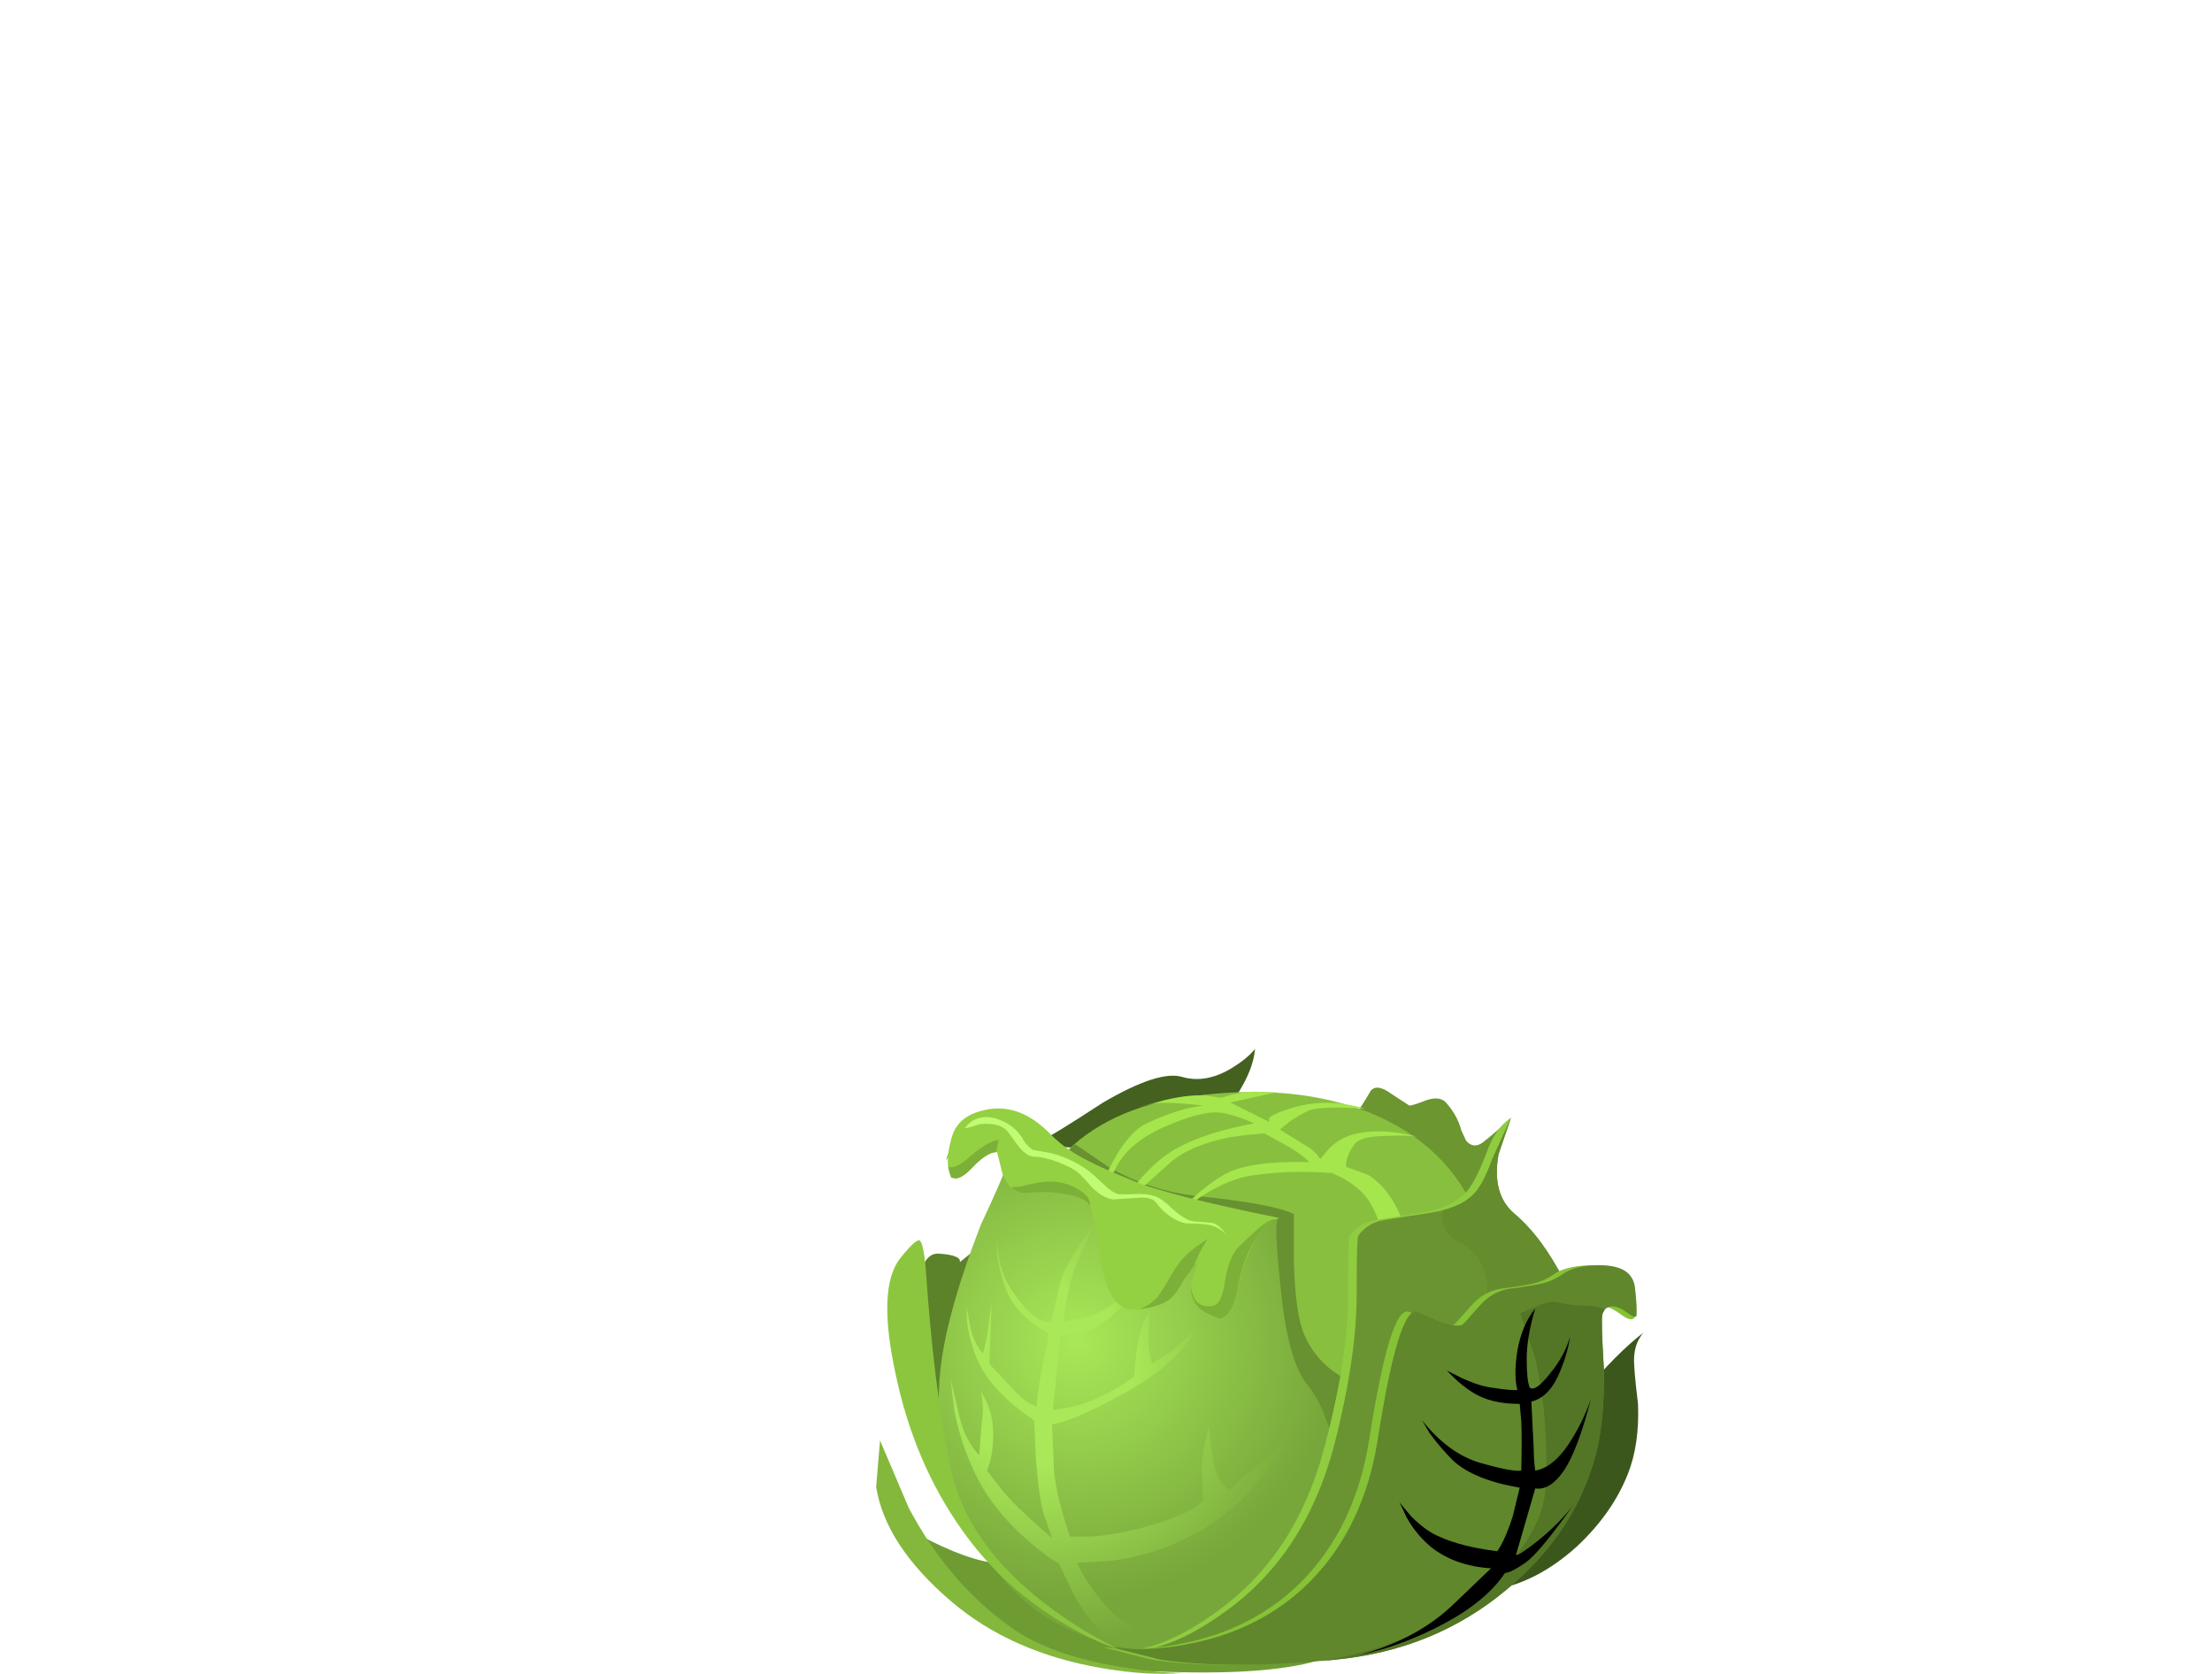 <svg xmlns="http://www.w3.org/2000/svg" xmlns:xlink="http://www.w3.org/1999/xlink" width="83" height="62.8" enable-background="new 0 0 83 62.8" version="1.1" viewBox="0 0 83 62.8" xml:space="preserve">
<symbol id="x" viewBox="0 -22.35 14.95 22.35">
		<path d="m11.35 0c-0.367-1.233-0.55-2.317-0.55-3.25s0.067-1.55 0.2-1.85c0.233-0.2 0.667 0.1 1.3 0.9 0.633 0.767 1.067 1.567 1.3 2.4-0.133-0.867-0.4-1.733-0.8-2.6-0.433-0.9-1-1.434-1.7-1.6l0.15-3c0-0.5 0.033-0.983 0.1-1.45 0.767 0.133 1.483 0.7 2.15 1.7 0.633 0.967 1.117 1.95 1.45 2.95-0.567-2.2-1.15-3.75-1.75-4.65-0.6-0.867-1.217-1.25-1.85-1.15l-1.2-4.15c-0.167-0.333 0.3-0.067 1.4 0.8 0.945 0.773 1.695 1.531 2.25 2.275-1.437-2.042-2.47-3.284-3.1-3.725-0.633-0.434-1.067-0.65-1.3-0.65-0.8-1.2-2.1-2.284-3.9-3.25-1.8-0.967-3.633-1.65-5.5-2.05 2.533 0.7 4.583 1.817 6.15 3.35l2.35 2.25c-1.567 0.1-2.867 0.567-3.9 1.4-0.633 0.533-1.15 1.167-1.55 1.9l-0.45 0.95 0.75-0.9c0.633-0.633 1.233-1.067 1.8-1.3 0.934-0.433 2.184-0.75 3.75-0.95 0.333 0.467 0.667 1.217 1 2.25l0.45 1.85c-1.967 0.333-3.4 0.917-4.3 1.75-0.533 0.533-1.033 1.117-1.5 1.75l-0.5 0.85c1.133-1.433 2.383-2.35 3.75-2.75 1.4-0.4 2.284-0.566 2.65-0.5 0.033 1.4 0.033 2.467 0 3.2l-0.1 1.1c-1.267 0-2.283 0.25-3.05 0.75-0.466 0.3-0.883 0.633-1.25 1l-0.4 0.4 1-0.5c0.733-0.333 1.367-0.533 1.9-0.6 0.833-0.133 1.383-0.183 1.65-0.15-0.167 0.6-0.167 1.45 0 2.55 0.2 1.1 0.583 2 1.15 2.7z" clip-rule="evenodd" fill-rule="evenodd"/>
</symbol>
		
		<path d="m44.358 40.41c0.602 0.174 1.231 0.058 1.891-0.35 0.349-0.213 0.63-0.445 0.844-0.698-0.039 0.427-0.194 0.883-0.466 1.367-0.523 0.97-1.318 1.639-2.385 2.007-0.931 0.31-2.161 0.427-3.693 0.349-1.57-0.097-2.016-0.223-1.337-0.378 0.116-0.02 0.843-0.465 2.181-1.338 1.395-0.814 2.384-1.134 2.965-0.959z" clip-rule="evenodd" fill="#446120" fill-rule="evenodd"/>
			<radialGradient id="m" cx="25.3" cy="11.05" r="9.225" gradientTransform="matrix(.582 0 0 -.567 20.25 43.588)" gradientUnits="userSpaceOnUse">
			<stop stop-color="#A9E858" offset="0"/>
			<stop stop-color="#77A63A" offset="1"/>
		</radialGradient>
		
			<radialGradient id="n" cx="24.2" cy="10.55" r="10.3" gradientTransform="matrix(.582 0 0 -.567 20.25 43.016)" gradientUnits="userSpaceOnUse">
			<stop stop-color="#A9E858" offset=".326"/>
			<stop stop-color="#77A63A" offset="1"/>
		</radialGradient>
			<radialGradient id="o" cx="58.45" cy="20.05" r="12.338" gradientTransform="matrix(.582 0 0 -.582 15.95 54.223)" gradientUnits="userSpaceOnUse">
			<stop stop-color="#A9E858" offset="0"/>
			<stop stop-color="#77A63A" offset="1"/>
		</radialGradient>
		
			<radialGradient id="p" cx="57" cy="19.35" r="13.775" gradientTransform="matrix(.582 0 0 -.581 15.95 53.399)" gradientUnits="userSpaceOnUse">
			<stop stop-color="#A9E858" offset=".326"/>
			<stop stop-color="#77A63A" offset="1"/>
		</radialGradient>
			<radialGradient id="q" cx="12.55" cy="25.4" r="15.388" gradientTransform="matrix(.582 0 0 -.581 15.95 60.435)" gradientUnits="userSpaceOnUse">
			<stop stop-color="#A9E858" offset="0"/>
			<stop stop-color="#77A63A" offset="1"/>
		</radialGradient>
		
			<radialGradient id="r" cx="10.5" cy="27.45" r="16.25" gradientTransform="matrix(.582 0 0 -.581 15.95 62.82)" gradientUnits="userSpaceOnUse">
			<stop stop-color="#A9E858" offset=".326"/>
			<stop stop-color="#77A63A" offset="1"/>
		</radialGradient>
	
	<path d="m40.524 58.673c1.008 0.116 1.881 0.427 2.617 0.931 5.604 0.757 8.26 1.318 7.969 1.687-0.35 0.446-0.901 0.785-1.658 1.019-1.318 0.388-3.363 0.523-6.136 0.407-1.26-0.02-2.559-0.301-3.897-0.844-2.269-0.931-4.188-2.414-5.758-4.45l-0.407-0.552 1.628 0.931c1.241 0.62 2.229 0.911 2.966 0.872 1.319-0.039 2.211-0.039 2.676-1e-3z" clip-rule="evenodd" fill="#6E9C33" fill-rule="evenodd"/>
		<path d="m60.591 50.966c0.407-0.407 0.766-0.727 1.075-0.959-0.038 0.039-0.087 0.106-0.145 0.203-0.116 0.194-0.185 0.427-0.204 0.698-0.019 0.232 0.029 0.824 0.146 1.774 0.039 1.008-0.087 1.88-0.378 2.617-0.388 0.988-1.027 1.899-1.919 2.733-1.009 0.911-2.065 1.454-3.171 1.629 1.048-2.599 1.939-4.634 2.676-6.107 0.466-0.91 1.105-1.773 1.92-2.588z" clip-rule="evenodd" fill="#3C571C" fill-rule="evenodd"/>
		<path d="m33.021 54.049l1.076 2.53c1.008 1.9 2.297 3.402 3.868 4.508 0.95 0.679 2.297 1.163 4.042 1.454 0.893 0.155 1.678 0.232 2.356 0.232-0.854 0.078-1.852 0.02-2.995-0.175-2.289-0.388-4.188-1.23-5.701-2.529-1.628-1.396-2.559-2.821-2.792-4.275l0.146-1.745z" clip-rule="evenodd" fill="#83B83C" fill-rule="evenodd"/>
		<path d="m52.215 41.05l0.669 0.436c0.078 0 0.291-0.067 0.64-0.203 0.35-0.116 0.602-0.077 0.757 0.116 0.271 0.311 0.455 0.649 0.552 1.018l0.175 0.379c0.175 0.213 0.378 0.242 0.611 0.087 0.349-0.271 0.707-0.582 1.075-0.931l-0.581 1.541c-0.368 1.086-0.533 1.755-0.494 2.007 0.038 0.329-0.737 0.543-2.327 0.64-1.609 0.116-2.568-0.02-2.879-0.407-0.252-0.31-0.504-0.833-0.756-1.57l-0.32-0.988c0.484-0.155 0.931-0.515 1.338-1.076 0.232-0.311 0.484-0.698 0.756-1.164 0.154-0.196 0.416-0.157 0.784 0.115z" clip-rule="evenodd" fill="#6B9630" fill-rule="evenodd"/>
		<path d="m38.256 47.68c0.388 0.485 0.805 2.841 1.25 7.067 0.213 2.094 0.388 4.149 0.524 6.165-0.388-0.058-0.854-0.291-1.396-0.697-1.047-0.814-1.919-2.104-2.617-3.868-0.892-2.288-1.406-4.44-1.542-6.456-0.136-1.939 0.116-2.89 0.756-2.851 0.562 0.039 0.824 0.146 0.785 0.32l0.61-0.494c0.505-0.194 1.048 0.077 1.63 0.814z" clip-rule="evenodd" fill="#5C822A" fill-rule="evenodd"/>
		<path d="m40.786 53.642c-2.424-3.005-3.122-5.816-2.094-8.434l1.105-1.774c1.163-1.26 2.801-2.025 4.915-2.297 2.579-0.349 4.828-0.136 6.747 0.64 1.958 0.814 3.296 2.133 4.014 3.955 0.834 2.152 0.64 4.634-0.582 7.445-1.357 3.103-3.383 4.701-6.078 4.798-2.947 0.097-5.624-1.347-8.027-4.333z" clip-rule="evenodd" fill="#89BF3F" fill-rule="evenodd"/>
		<path d="m40.35 42.939l1.28 0.873c1.065 0.601 2.19 0.959 3.373 1.075 1.861 0.194 3.044 0.417 3.548 0.67v1.832c0.038 1.318 0.174 2.229 0.407 2.733 0.349 0.775 0.911 1.338 1.687 1.687l0.029 1.513c-0.059 1.046-0.301 1.716-0.727 2.006-0.427 0.291-2.521-0.503-6.282-2.384l-5.496-2.908c0.271-1.066 0.552-2.143 0.843-3.229 0.582-2.19 0.912-3.345 0.989-3.461 0.135-0.232 0.252-0.367 0.349-0.407z" clip-rule="evenodd" fill="#689131" fill-rule="evenodd"/>
		<path d="m52.128 42.62c-0.718 0-1.153 0.106-1.309 0.319-0.155 0.214-0.252 0.417-0.291 0.611-0.02 0.097-0.028 0.174-0.028 0.232l0.813 0.291c0.601 0.368 1.057 0.998 1.367 1.89 0.311 0.873 0.281 1.843-0.088 2.908-0.174 0.523-0.388 0.96-0.64 1.31 0.252-1.28 0.252-2.473 0-3.577-0.193-0.873-0.475-1.493-0.843-1.861-0.214-0.214-0.466-0.397-0.756-0.553l-0.379-0.175c-1.047-0.077-2.035-0.048-2.966 0.088-0.582 0.077-1.222 0.339-1.92 0.784l-0.901 0.641 0.582-0.582c0.445-0.407 0.872-0.718 1.279-0.931 0.64-0.311 1.667-0.446 3.083-0.407-0.253-0.252-0.602-0.494-1.047-0.727l-0.64-0.35c-0.389 0.02-0.824 0.068-1.309 0.146-0.97 0.194-1.707 0.504-2.211 0.931l-1.803 1.629 0.349-0.582c0.33-0.465 0.717-0.872 1.163-1.222 0.718-0.562 1.861-0.988 3.432-1.279-0.523-0.232-0.96-0.368-1.309-0.407-0.427-0.038-1.037 0.107-1.832 0.437-1.009 0.407-1.687 0.94-2.036 1.6-0.251 0.504-0.484 0.979-0.697 1.425-0.059 0.136-0.088 0.165-0.088 0.087 0-0.252 0.175-0.736 0.524-1.454 0.445-0.892 0.911-1.454 1.396-1.687 0.775-0.368 1.482-0.591 2.123-0.669-0.97-0.116-1.619-0.136-1.949-0.058l-0.465 0.116 0.96-0.262c0.736-0.175 1.318-0.223 1.745-0.146l0.378 0.059 0.407-0.117c0.329-0.077 0.61-0.116 0.843-0.116l0.814 0.029-1.716 0.378 1.454 0.728v-0.146c0.116-0.116 0.437-0.252 0.96-0.407 0.853-0.232 1.734-0.214 2.646 0.058-1.163-0.077-1.881-0.048-2.152 0.088-0.174 0.077-0.407 0.213-0.698 0.407l-0.349 0.29 0.988 0.611c0.214 0.116 0.389 0.281 0.524 0.494l0.349-0.407c0.29-0.29 0.64-0.475 1.047-0.553 0.64-0.136 1.386-0.097 2.239 0.117-0.325-0.039-0.675-0.048-1.043-0.029z" clip-rule="evenodd" fill="#A5E64C" fill-rule="evenodd"/>
			<radialGradient id="s" cx="42.05" cy="33.4" r="16.725" gradientTransform="matrix(.582 0 0 -.581 15.95 69.739)" gradientUnits="userSpaceOnUse">
			<stop stop-color="#A9E858" offset="0"/>
			<stop stop-color="#77A63A" offset="1"/>
		</radialGradient>
		<path d="m50.703 56.899c0.601 2.112 1.773 3.082 3.519 2.908-0.213 0.213-0.572 0.455-1.076 0.727-1.008 0.563-2.249 1.018-3.723 1.367-1.337 0.271-2.83 0.368-4.479 0.29-3.276-0.136-5.661-1.057-7.154-2.763-1.919-2.21-2.763-4.798-2.53-7.765 0.116-1.454 0.63-3.354 1.541-5.7 0.563-1.201 0.882-1.938 0.96-2.21 0.116-0.329-0.029-0.649-0.437-0.959-0.582-0.446-1.057-0.408-1.425 0.115-0.02 0.039-0.136 0.224-0.349 0.553-0.078 0.155-0.068 0.098 0.029-0.174 0.232-0.505 0.397-0.814 0.494-0.931 0.252-0.311 0.659-0.514 1.222-0.611 0.523-0.097 1.085 0.116 1.687 0.64 0.912 0.757 1.677 1.28 2.297 1.571 1.861 0.853 4.101 1.435 6.718 1.744-0.155-0.02-0.136 0.854 0.059 2.618 0.174 1.841 0.514 3.063 1.018 3.664 0.388 0.465 0.718 1.211 0.989 2.239 0.136 0.583 0.349 1.475 0.64 2.677z" clip-rule="evenodd" fill="url(#s)" fill-rule="evenodd"/>
			<radialGradient id="t" cx="39.85" cy="35.6" r="17.65" gradientTransform="matrix(.582 0 0 -.581 15.95 72.297)" gradientUnits="userSpaceOnUse">
			<stop stop-color="#A9E858" offset=".326"/>
			<stop stop-color="#77A63A" offset="1"/>
		</radialGradient>
		<path d="m41.077 45.906l-0.437 0.931c-0.291 0.679-0.465 1.173-0.523 1.483-0.097 0.484-0.165 0.911-0.204 1.279l0.437-0.088c0.349-0.058 0.639-0.145 0.873-0.262 0.387-0.174 1.027-0.659 1.919-1.454-0.213 0.35-0.64 0.834-1.279 1.454-0.659 0.621-1.348 0.901-2.065 0.844l-0.291 2.82 0.493-0.085c0.427-0.078 0.824-0.204 1.193-0.379 0.582-0.271 1.037-0.543 1.366-0.813 0.039-0.621 0.098-1.105 0.175-1.454 0.039-0.214 0.116-0.446 0.232-0.698l0.175-0.291-0.058 0.931c0 0.407 0.048 0.756 0.146 1.047l0.727-0.466 0.901-0.784c-0.097 0.193-0.271 0.436-0.523 0.727-0.543 0.601-1.24 1.135-2.094 1.6-1.377 0.756-2.298 1.153-2.763 1.192l0.058 1.425c0 0.659 0.204 1.59 0.611 2.792h0.756c0.64-0.039 1.318-0.155 2.036-0.349 1.124-0.311 1.86-0.641 2.21-0.989l-0.059-1.251c0-0.232 0.049-0.563 0.146-0.988l0.116-0.553 0.175 1.251c0.097 0.581 0.3 0.959 0.611 1.134l0.261-0.262c0.175-0.175 0.805-0.688 1.891-1.541-0.194 0.368-0.484 0.785-0.873 1.25-0.756 0.95-1.608 1.678-2.559 2.182-0.95 0.523-1.978 0.862-3.082 1.018l-1.368 0.087 0.233 0.437c0.232 0.407 0.563 0.844 0.989 1.309 0.445 0.466 1.153 0.863 2.122 1.192 0.485 0.175 0.922 0.291 1.309 0.349l-1.57 0.059c-0.62 0-1.25-0.194-1.891-0.581-0.406-0.233-0.842-0.757-1.308-1.571l-0.553-1.163c-0.329-0.193-0.698-0.465-1.105-0.814-0.833-0.718-1.463-1.474-1.89-2.268-0.427-0.796-0.737-1.678-0.931-2.646l-0.146-1.222 0.349 1.482c0.136 0.563 0.378 1.027 0.727 1.396l0.087-1.135c0.058-0.367 0.068-0.688 0.029-0.959l-0.058-0.32 0.204 0.378c0.155 0.33 0.242 0.688 0.262 1.076 0.019 0.621-0.058 1.135-0.232 1.542l0.523 0.669c0.349 0.445 0.989 1.065 1.92 1.86l-0.32-0.931c-0.116-0.388-0.213-1.085-0.291-2.093l-0.059-1.396c-1.124-0.756-1.851-1.552-2.181-2.385-0.193-0.504-0.31-0.97-0.349-1.396v-0.465l0.146 0.814c0.078 0.349 0.232 0.659 0.465 0.931l0.146-0.61 0.174-1.31-0.087 2.298 0.814 0.872c0.368 0.407 0.688 0.649 0.96 0.728 0.019-0.311 0.077-0.737 0.174-1.279l0.291-1.454c-0.892-0.485-1.454-1.105-1.687-1.861-0.155-0.466-0.243-0.873-0.262-1.222v-0.378l0.087 0.697c0.117 0.543 0.339 1.019 0.669 1.426 0.504 0.659 0.93 0.959 1.279 0.901l0.349-1.513c0.058-0.271 0.291-0.717 0.698-1.338 0.196-0.313 0.39-0.594 0.584-0.846z" clip-rule="evenodd" fill="url(#t)" fill-rule="evenodd"/>
		<path d="m55.764 43.289c0.174-0.485 0.387-0.854 0.639-1.105 0.117-0.116 0.214-0.193 0.291-0.232l-0.61 1.366c-0.291 0.989-0.155 1.726 0.407 2.211 0.698 0.581 1.328 1.425 1.891 2.53 0.563 1.144 0.872 2.22 0.93 3.228 0.136 1.9 0.078 3.276-0.174 4.13-0.563 1.86-1.978 3.199-4.246 4.013-2.21 0.776-4.915 1.426-8.114 1.949l-4.129 0.523c0.892-0.155 1.852-0.602 2.879-1.338 2.074-1.435 3.47-3.548 4.188-6.34 0.601-2.269 0.892-4.217 0.872-5.846 0-1.279 0.02-1.948 0.059-2.007 0.194-0.271 0.456-0.455 0.785-0.553 0.175-0.038 0.775-0.136 1.803-0.29 0.796-0.116 1.387-0.378 1.774-0.785 0.23-0.252 0.482-0.737 0.755-1.454z" clip-rule="evenodd" fill="#90CC3F" fill-rule="evenodd"/>
		<path d="m55.995 43.492l0.698-1.541-0.465 1.366c-0.175 0.989 0.02 1.726 0.581 2.211 0.698 0.581 1.328 1.425 1.891 2.53 0.563 1.144 0.882 2.22 0.96 3.228 0.116 1.939 0.049 3.315-0.204 4.13-0.563 1.86-1.977 3.199-4.245 4.013-2.211 0.776-4.915 1.426-8.114 1.949l-4.13 0.523c0.893-0.155 1.853-0.602 2.88-1.338 2.074-1.435 3.479-3.548 4.217-6.34 0.581-2.269 0.862-4.217 0.843-5.846 0-1.279 0.02-1.948 0.059-2.007 0.193-0.271 0.455-0.455 0.785-0.553 0.174-0.038 0.775-0.136 1.803-0.29 0.814-0.116 1.387-0.35 1.716-0.698 0.231-0.212 0.474-0.658 0.725-1.337z" clip-rule="evenodd" fill="#6A9431" fill-rule="evenodd"/>
		<path d="m56.693 41.951l-0.465 1.366c-0.175 0.989 0.02 1.726 0.581 2.211 0.602 0.504 1.154 1.212 1.658 2.122 0.504 0.912 0.853 1.823 1.047 2.734-0.097 0.291-0.262 0.62-0.494 0.989-0.466 0.717-1.377 0.939-2.734 0.668-1.338-0.252-1.735-0.785-1.192-1.6 0.563-0.833 0.796-1.608 0.698-2.326-0.097-0.717-0.465-1.231-1.105-1.541-0.445-0.233-0.62-0.621-0.522-1.163 0.562-0.155 0.969-0.389 1.221-0.698 0.194-0.214 0.397-0.621 0.61-1.222l0.697-1.54z" clip-rule="evenodd" fill="#658C2D" fill-rule="evenodd"/>
		<path d="m33.777 47.215c0.388-0.484 0.63-0.708 0.727-0.669 0.097 0.059 0.174 0.407 0.232 1.047 0.194 2.889 0.495 5.342 0.902 7.357 0.368 1.92 1.551 3.655 3.548 5.206 1.008 0.775 1.968 1.357 2.879 1.745-0.581-0.155-1.27-0.466-2.065-0.931-1.57-0.911-2.869-2.095-3.896-3.549-1.202-1.687-2.036-3.645-2.501-5.874-0.466-2.151-0.407-3.596 0.174-4.332z" clip-rule="evenodd" fill="#8CC63F" fill-rule="evenodd"/>
		<path d="m59.863 51.402c0.02 1.396-0.106 2.54-0.378 3.432-0.542 1.842-1.629 3.441-3.257 4.799-1.823 1.531-3.984 2.413-6.485 2.646-2.617 0.252-4.789 0.252-6.514 0l-1.833-0.465 0.814 0.058c0.679 0.02 1.396-0.049 2.152-0.203 1.783-0.35 3.276-1.125 4.479-2.327 1.337-1.357 2.181-3.121 2.53-5.293 0.523-3.354 1.018-4.963 1.483-4.827 0.096 0.039 0.358 0.154 0.784 0.349 0.427 0.155 0.728 0.204 0.901 0.146 0.04-0.02 0.253-0.252 0.641-0.698 0.329-0.388 0.727-0.61 1.192-0.669 0.601-0.077 1.008-0.146 1.221-0.203 0.233-0.059 0.466-0.165 0.698-0.32 0.35-0.252 0.901-0.368 1.658-0.349 0.853 0.02 1.318 0.301 1.396 0.844 0.097 0.678 0.078 1.065-0.058 1.163-0.098 0.058-0.271-0.01-0.524-0.204-0.213-0.154-0.407-0.242-0.581-0.262-0.194 0-0.32 0.098-0.378 0.291-0.037 0.154-0.018 0.851 0.059 2.092z" clip-rule="evenodd" fill="#86C236" fill-rule="evenodd"/>
		<path d="m60.184 51.402c0.02 1.396-0.107 2.54-0.378 3.432-0.543 1.842-1.629 3.441-3.258 4.799-1.822 1.531-3.983 2.413-6.484 2.646-2.617 0.252-4.789 0.252-6.515 0l-1.832-0.465 0.814 0.058c0.698 0.02 1.415-0.049 2.152-0.203 1.783-0.35 3.275-1.125 4.478-2.327 1.339-1.357 2.182-3.121 2.53-5.293 0.523-3.354 1.019-4.963 1.483-4.827 0.097 0.039 0.358 0.154 0.785 0.349 0.427 0.155 0.727 0.204 0.901 0.146 0.039-0.02 0.252-0.252 0.64-0.698 0.33-0.388 0.728-0.61 1.192-0.669 0.602-0.077 1.009-0.146 1.222-0.203 0.232-0.059 0.466-0.165 0.698-0.32 0.349-0.252 0.853-0.368 1.512-0.349 0.757 0.02 1.164 0.301 1.222 0.844 0.059 0.62 0.078 0.969 0.059 1.047-0.02 0.077-0.126 0.048-0.32-0.088-0.193-0.154-0.378-0.242-0.553-0.262-0.213 0-0.349 0.098-0.407 0.291-0.038 0.154-0.019 0.851 0.059 2.092z" clip-rule="evenodd" fill="#60872C" fill-rule="evenodd"/>
		<path d="m60.125 49.309c-0.038 0.155-0.019 0.853 0.059 2.094 0.02 1.396-0.107 2.54-0.378 3.432-0.543 1.842-1.629 3.441-3.258 4.799-1.822 1.531-3.983 2.413-6.484 2.646l-0.523 0.058c2.617-0.427 4.74-1.396 6.368-2.908 1.338-1.26 2.036-2.491 2.094-3.693 0.078-1.726-0.058-3.324-0.407-4.798l-0.552-1.658 0.756-0.319c0.311-0.116 0.543-0.146 0.698-0.088 0.31 0.078 0.591 0.117 0.843 0.117 0.388 0 0.679 0.048 0.872 0.145l-0.088 0.173z" clip-rule="evenodd" fill="#537526" fill-rule="evenodd"/>
		<use transform="matrix(.582 0 0 -.582 51 49.1)" y="-22.35" width="14.95" height="22.35" enable-background="new" opacity=".199" xlink:href="#x"/>
		<path d="m40.873 43.579c0.33 0.175 0.854 0.407 1.57 0.698 0.834 0.368 2.686 0.844 5.555 1.425-0.175 0.039-0.378 0.185-0.61 0.437-0.427 0.504-0.747 1.261-0.96 2.269-0.136 0.679-0.358 1.037-0.669 1.076l-0.407-0.175c-0.504-0.193-0.717-0.591-0.64-1.192l0.262-0.844-0.553 0.757c-0.31 0.445-0.475 0.679-0.494 0.697-0.252 0.214-0.697 0.35-1.338 0.407-0.601 0.078-1.027-0.494-1.279-1.716-0.175-1.299-0.311-2.025-0.407-2.181-0.136-0.214-0.465-0.358-0.989-0.437-0.426-0.077-0.902-0.087-1.425-0.029-0.369 0.039-0.659-0.203-0.873-0.727l-0.204-0.814c-0.252 0-0.563 0.194-0.931 0.582-0.233 0.252-0.437 0.388-0.611 0.407l-0.174-0.029c-0.116-0.214-0.155-0.514-0.116-0.901 0.058-0.407 0.145-0.718 0.262-0.931 0.194-0.33 0.514-0.553 0.959-0.669 0.931-0.271 1.813 0.029 2.646 0.901 0.389 0.389 0.864 0.719 1.426 0.989z" clip-rule="evenodd" fill="#94D142" fill-rule="evenodd"/>
		<g clip-rule="evenodd" fill="#7DB038" fill-rule="evenodd">
			<path d="m37.471 42.766l-0.087 0.465c-0.232 0-0.533 0.194-0.901 0.582-0.233 0.252-0.437 0.388-0.611 0.407l-0.174-0.029-0.116-0.407c0.155 0.058 0.378-0.029 0.668-0.262 0.522-0.466 0.93-0.718 1.221-0.756z"/>
			<path d="m46.486 46.778c0.445-0.426 0.707-0.669 0.784-0.727 0.291-0.233 0.495-0.33 0.611-0.291-0.232 0.097-0.466 0.311-0.698 0.64-0.349 0.484-0.601 1.153-0.756 2.007-0.136 0.679-0.358 1.037-0.669 1.076l-0.407-0.175c-0.445-0.193-0.668-0.543-0.668-1.047 0.077 0.601 0.367 0.843 0.872 0.728 0.193-0.059 0.329-0.359 0.406-0.902 0.099-0.62 0.272-1.057 0.525-1.309z"/>
			<path d="m40.408 44.598c0.35 0.193 0.514 0.407 0.495 0.64-0.136-0.214-0.465-0.358-0.989-0.437-0.426-0.077-0.902-0.087-1.425-0.029-0.194 0.02-0.378-0.058-0.553-0.232 0.155 0.02 0.368-0.01 0.64-0.087 0.31-0.078 0.582-0.116 0.814-0.116 0.368-1e-3 0.708 0.086 1.018 0.261z"/>
			<path d="m43.927 47.884c0.155-0.271 0.301-0.484 0.437-0.64 0.252-0.271 0.571-0.523 0.959-0.757-0.058 0.078-0.126 0.185-0.203 0.32-0.136 0.252-0.242 0.484-0.32 0.698l-0.378 0.523c-0.174 0.31-0.329 0.533-0.465 0.669-0.232 0.213-0.64 0.358-1.222 0.436 0.271-0.097 0.504-0.252 0.698-0.465 0.155-0.213 0.319-0.474 0.494-0.784z"/>
		</g>
		<path d="m40.844 43.929c0.078 0.058 0.271 0.232 0.582 0.523 0.194 0.193 0.368 0.311 0.523 0.349 0.058 0.02 0.311 0.02 0.756 0 0.369 0 0.64 0.059 0.814 0.175 0.136 0.077 0.291 0.203 0.466 0.378 0.174 0.155 0.329 0.271 0.465 0.349 0.136 0.098 0.339 0.146 0.61 0.146 0.271 0.02 0.437 0.039 0.495 0.059 0.17 0.075 0.33 0.226 0.479 0.451-0.077-0.111-0.207-0.214-0.393-0.306-0.175-0.098-0.533-0.146-1.076-0.146-0.154 0-0.358-0.078-0.61-0.232-0.232-0.155-0.417-0.33-0.553-0.523-0.116-0.175-0.358-0.243-0.727-0.204-0.582 0.039-0.883 0.059-0.901 0.059-0.233-0.02-0.495-0.165-0.786-0.437-0.271-0.311-0.456-0.504-0.552-0.582-0.136-0.116-0.378-0.242-0.727-0.378-0.368-0.136-0.659-0.203-0.873-0.203-0.194 0-0.388-0.116-0.582-0.35-0.019-0.019-0.155-0.203-0.407-0.552-0.194-0.271-0.563-0.379-1.105-0.32-0.427 0.155-0.591 0.185-0.495 0.087 0.155-0.193 0.369-0.31 0.64-0.349 0.232-0.02 0.456 0.02 0.668 0.116 0.388 0.155 0.679 0.417 0.873 0.785 0.117 0.155 0.223 0.262 0.32 0.32 0.078 0.02 0.242 0.048 0.494 0.087 0.546 0.096 1.079 0.33 1.602 0.698z" clip-rule="evenodd" fill="#C1FA73" fill-rule="evenodd"/>
</svg>